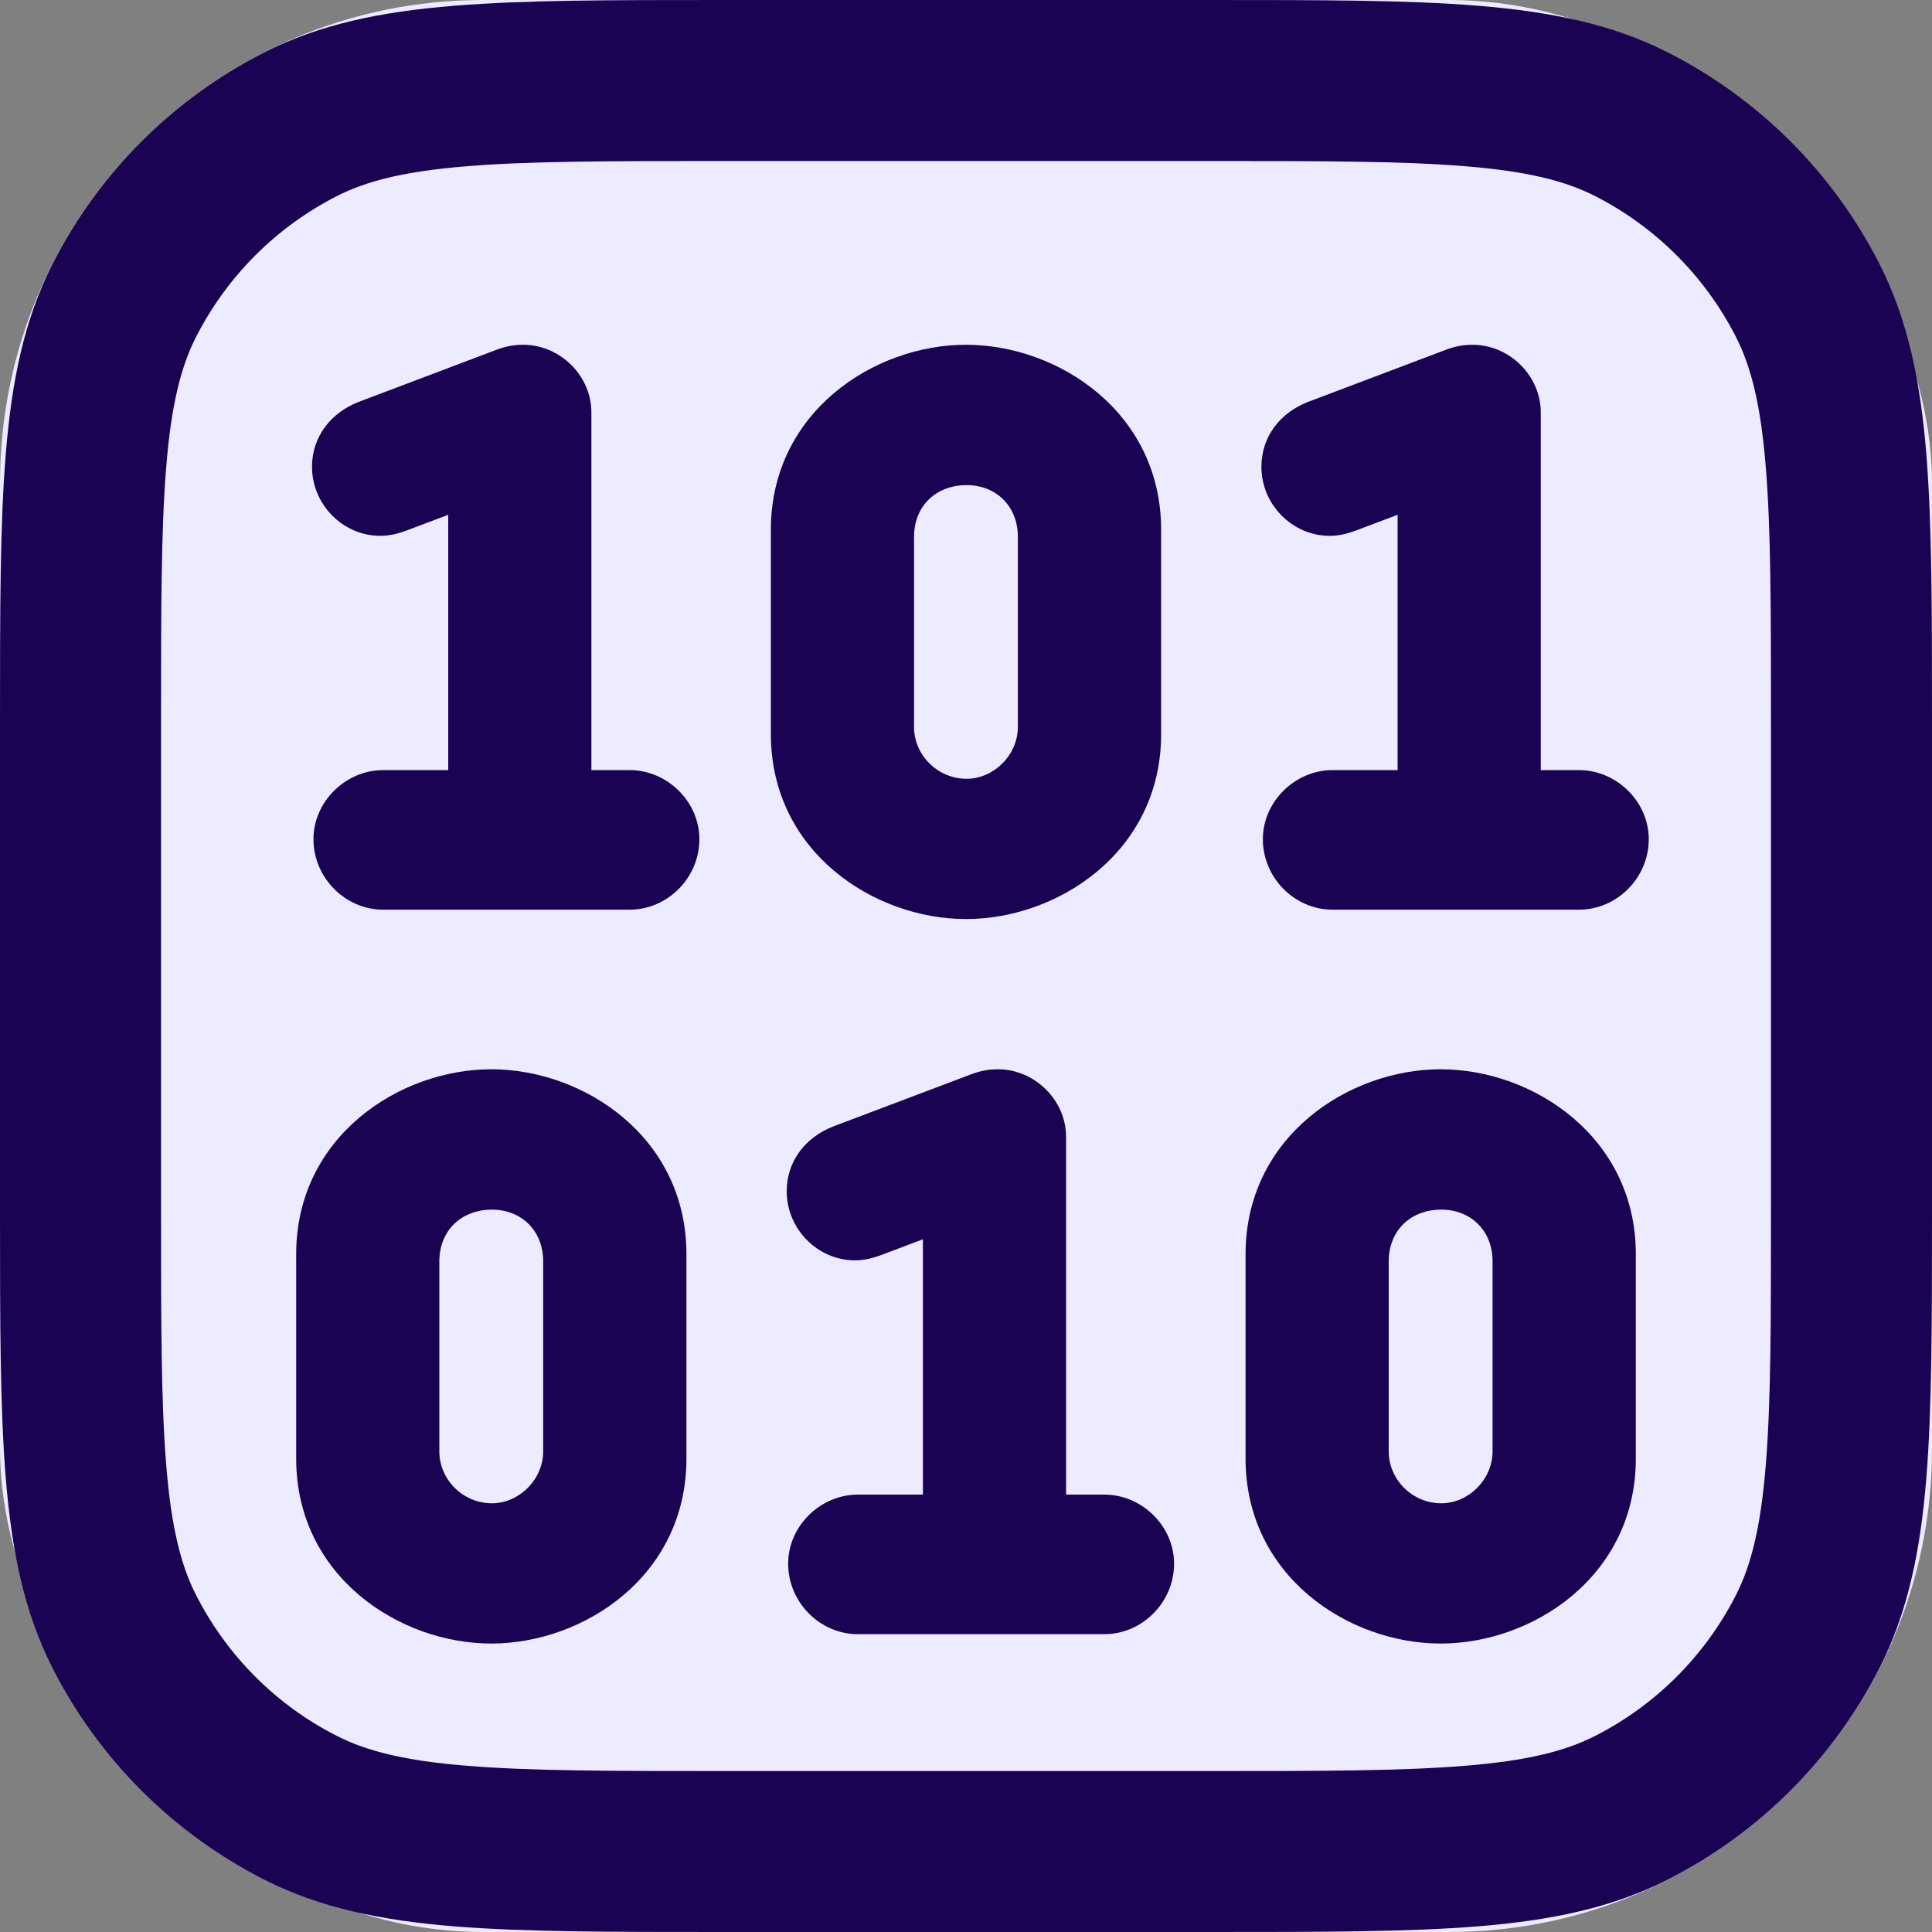 <svg width="20" height="20" viewBox="0 0 20 20" fill="none"
    xmlns="http://www.w3.org/2000/svg">
    <rect x="0" y="0" width="20" height="20" fill="#808080" stroke="none"/>
    <rect y="0" width="20" height="20" rx="5" fill="#ECEBFF"/>
    <path fill-rule="evenodd" clip-rule="evenodd" d="M7.464 0H12.537C13.672 0 14.576 0 15.305 0.06C16.051 0.121 16.687 0.248 17.27 0.545C18.211 1.024 18.976 1.789 19.455 2.73C19.752 3.313 19.88 3.949 19.941 4.696C20 5.424 20 6.328 20 7.464V12.537C20 13.672 20 14.576 19.941 15.305C19.88 16.051 19.752 16.687 19.455 17.27C18.976 18.211 18.211 18.976 17.27 19.455C16.687 19.752 16.051 19.88 15.305 19.941C14.576 20 13.672 20 12.537 20H7.464C6.328 20 5.424 20 4.695 19.941C3.949 19.88 3.313 19.752 2.73 19.455C1.789 18.976 1.024 18.211 0.545 17.27C0.248 16.687 0.121 16.051 0.06 15.305C-1.17347e-05 14.576 -6.4729e-06 13.672 1.38887e-07 12.537V7.464C-6.4729e-06 6.328 -1.17347e-05 5.424 0.06 4.696C0.121 3.949 0.248 3.313 0.545 2.73C1.024 1.789 1.789 1.024 2.73 0.545C3.313 0.248 3.949 0.121 4.695 0.06C5.424 0 6.328 0 7.464 0ZM4.831 1.721C4.188 1.773 3.795 1.873 3.487 2.03C2.859 2.35 2.35 2.86 2.03 3.487C1.873 3.795 1.773 4.188 1.721 4.831C1.667 5.484 1.667 6.32 1.667 7.5V12.5C1.667 13.681 1.667 14.516 1.721 15.169C1.773 15.812 1.873 16.205 2.03 16.513C2.35 17.141 2.859 17.651 3.487 17.97C3.795 18.127 4.188 18.227 4.831 18.279C5.484 18.333 6.319 18.334 7.5 18.334H12.5C13.681 18.334 14.516 18.333 15.169 18.279C15.812 18.227 16.205 18.127 16.513 17.97C17.14 17.651 17.65 17.141 17.97 16.513C18.127 16.205 18.227 15.812 18.279 15.169C18.333 14.516 18.333 13.681 18.333 12.5V7.5C18.333 6.32 18.333 5.484 18.279 4.831C18.227 4.188 18.127 3.795 17.97 3.487C17.65 2.86 17.14 2.35 16.513 2.03C16.205 1.873 15.812 1.773 15.169 1.721C14.516 1.667 13.681 1.667 12.5 1.667H7.5C6.319 1.667 5.484 1.667 4.831 1.721Z" fill="#1B0354"/>
    <path d="M4.64 5.329L4.206 5.493C4.13 5.521 4.038 5.547 3.937 5.547C3.549 5.547 3.23 5.222 3.23 4.832C3.23 4.509 3.438 4.27 3.702 4.165L3.706 4.163L5.163 3.612C5.221 3.593 5.302 3.569 5.415 3.569C5.798 3.569 6.122 3.889 6.122 4.269V7.972H6.517C6.908 7.972 7.24 8.299 7.24 8.687C7.24 9.085 6.913 9.417 6.517 9.417H3.967C3.572 9.417 3.245 9.085 3.245 8.687C3.245 8.299 3.577 7.972 3.967 7.972H4.64V5.329Z" fill="#1B0354"/>
    <path fill-rule="evenodd" clip-rule="evenodd" d="M7.106 15.099C7.106 16.316 6.04 17.014 5.086 17.014C4.132 17.014 3.066 16.316 3.066 15.099V12.984C3.066 11.768 4.132 11.069 5.086 11.069C6.04 11.069 7.106 11.768 7.106 12.984V15.099ZM4.548 15.024V13.059C4.548 12.734 4.78 12.522 5.093 12.522C5.389 12.522 5.623 12.731 5.623 13.059V15.024C5.623 15.32 5.369 15.562 5.093 15.562C4.793 15.562 4.548 15.318 4.548 15.024Z" fill="#1B0354"/>
    <path d="M9.554 12.829L9.12 12.993C9.044 13.021 8.952 13.047 8.851 13.047C8.463 13.047 8.144 12.722 8.144 12.332C8.144 12.009 8.351 11.77 8.616 11.665L8.62 11.663L10.077 11.112C10.135 11.093 10.216 11.069 10.329 11.069C10.712 11.069 11.036 11.389 11.036 11.769V15.472H11.431C11.822 15.472 12.154 15.799 12.154 16.187C12.154 16.585 11.827 16.917 11.431 16.917H8.881C8.486 16.917 8.159 16.585 8.159 16.187C8.159 15.799 8.491 15.472 8.881 15.472H9.554V12.829Z" fill="#1B0354"/>
    <path fill-rule="evenodd" clip-rule="evenodd" d="M12.02 7.599C12.02 8.816 10.954 9.514 10 9.514C9.046 9.514 7.98 8.816 7.98 7.599V5.484C7.98 4.268 9.046 3.569 10 3.569C10.954 3.569 12.02 4.268 12.02 5.484V7.599ZM9.462 7.524V5.559C9.462 5.234 9.693 5.022 10.007 5.022C10.303 5.022 10.537 5.231 10.537 5.559V7.524C10.537 7.82 10.283 8.062 10.007 8.062C9.707 8.062 9.462 7.818 9.462 7.524Z" fill="#1B0354"/>
    <path d="M14.468 5.329L14.034 5.493C13.958 5.521 13.866 5.547 13.765 5.547C13.377 5.547 13.058 5.222 13.058 4.832C13.058 4.509 13.265 4.27 13.53 4.165L13.534 4.163L14.991 3.612C15.048 3.593 15.13 3.569 15.243 3.569C15.626 3.569 15.95 3.889 15.95 4.269V7.972H16.345C16.735 7.972 17.068 8.299 17.068 8.687C17.068 9.085 16.741 9.417 16.345 9.417H13.795C13.399 9.417 13.073 9.085 13.073 8.687C13.073 8.299 13.405 7.972 13.795 7.972H14.468V5.329Z" fill="#1B0354"/>
    <path fill-rule="evenodd" clip-rule="evenodd" d="M16.934 15.099C16.934 16.316 15.868 17.014 14.914 17.014C13.96 17.014 12.894 16.316 12.894 15.099V12.984C12.894 11.768 13.96 11.069 14.914 11.069C15.868 11.069 16.934 11.768 16.934 12.984V15.099ZM14.376 15.024V13.059C14.376 12.734 14.607 12.522 14.921 12.522C15.217 12.522 15.451 12.731 15.451 13.059V15.024C15.451 15.32 15.197 15.562 14.921 15.562C14.621 15.562 14.376 15.318 14.376 15.024Z" fill="#1B0354"/>
</svg>
